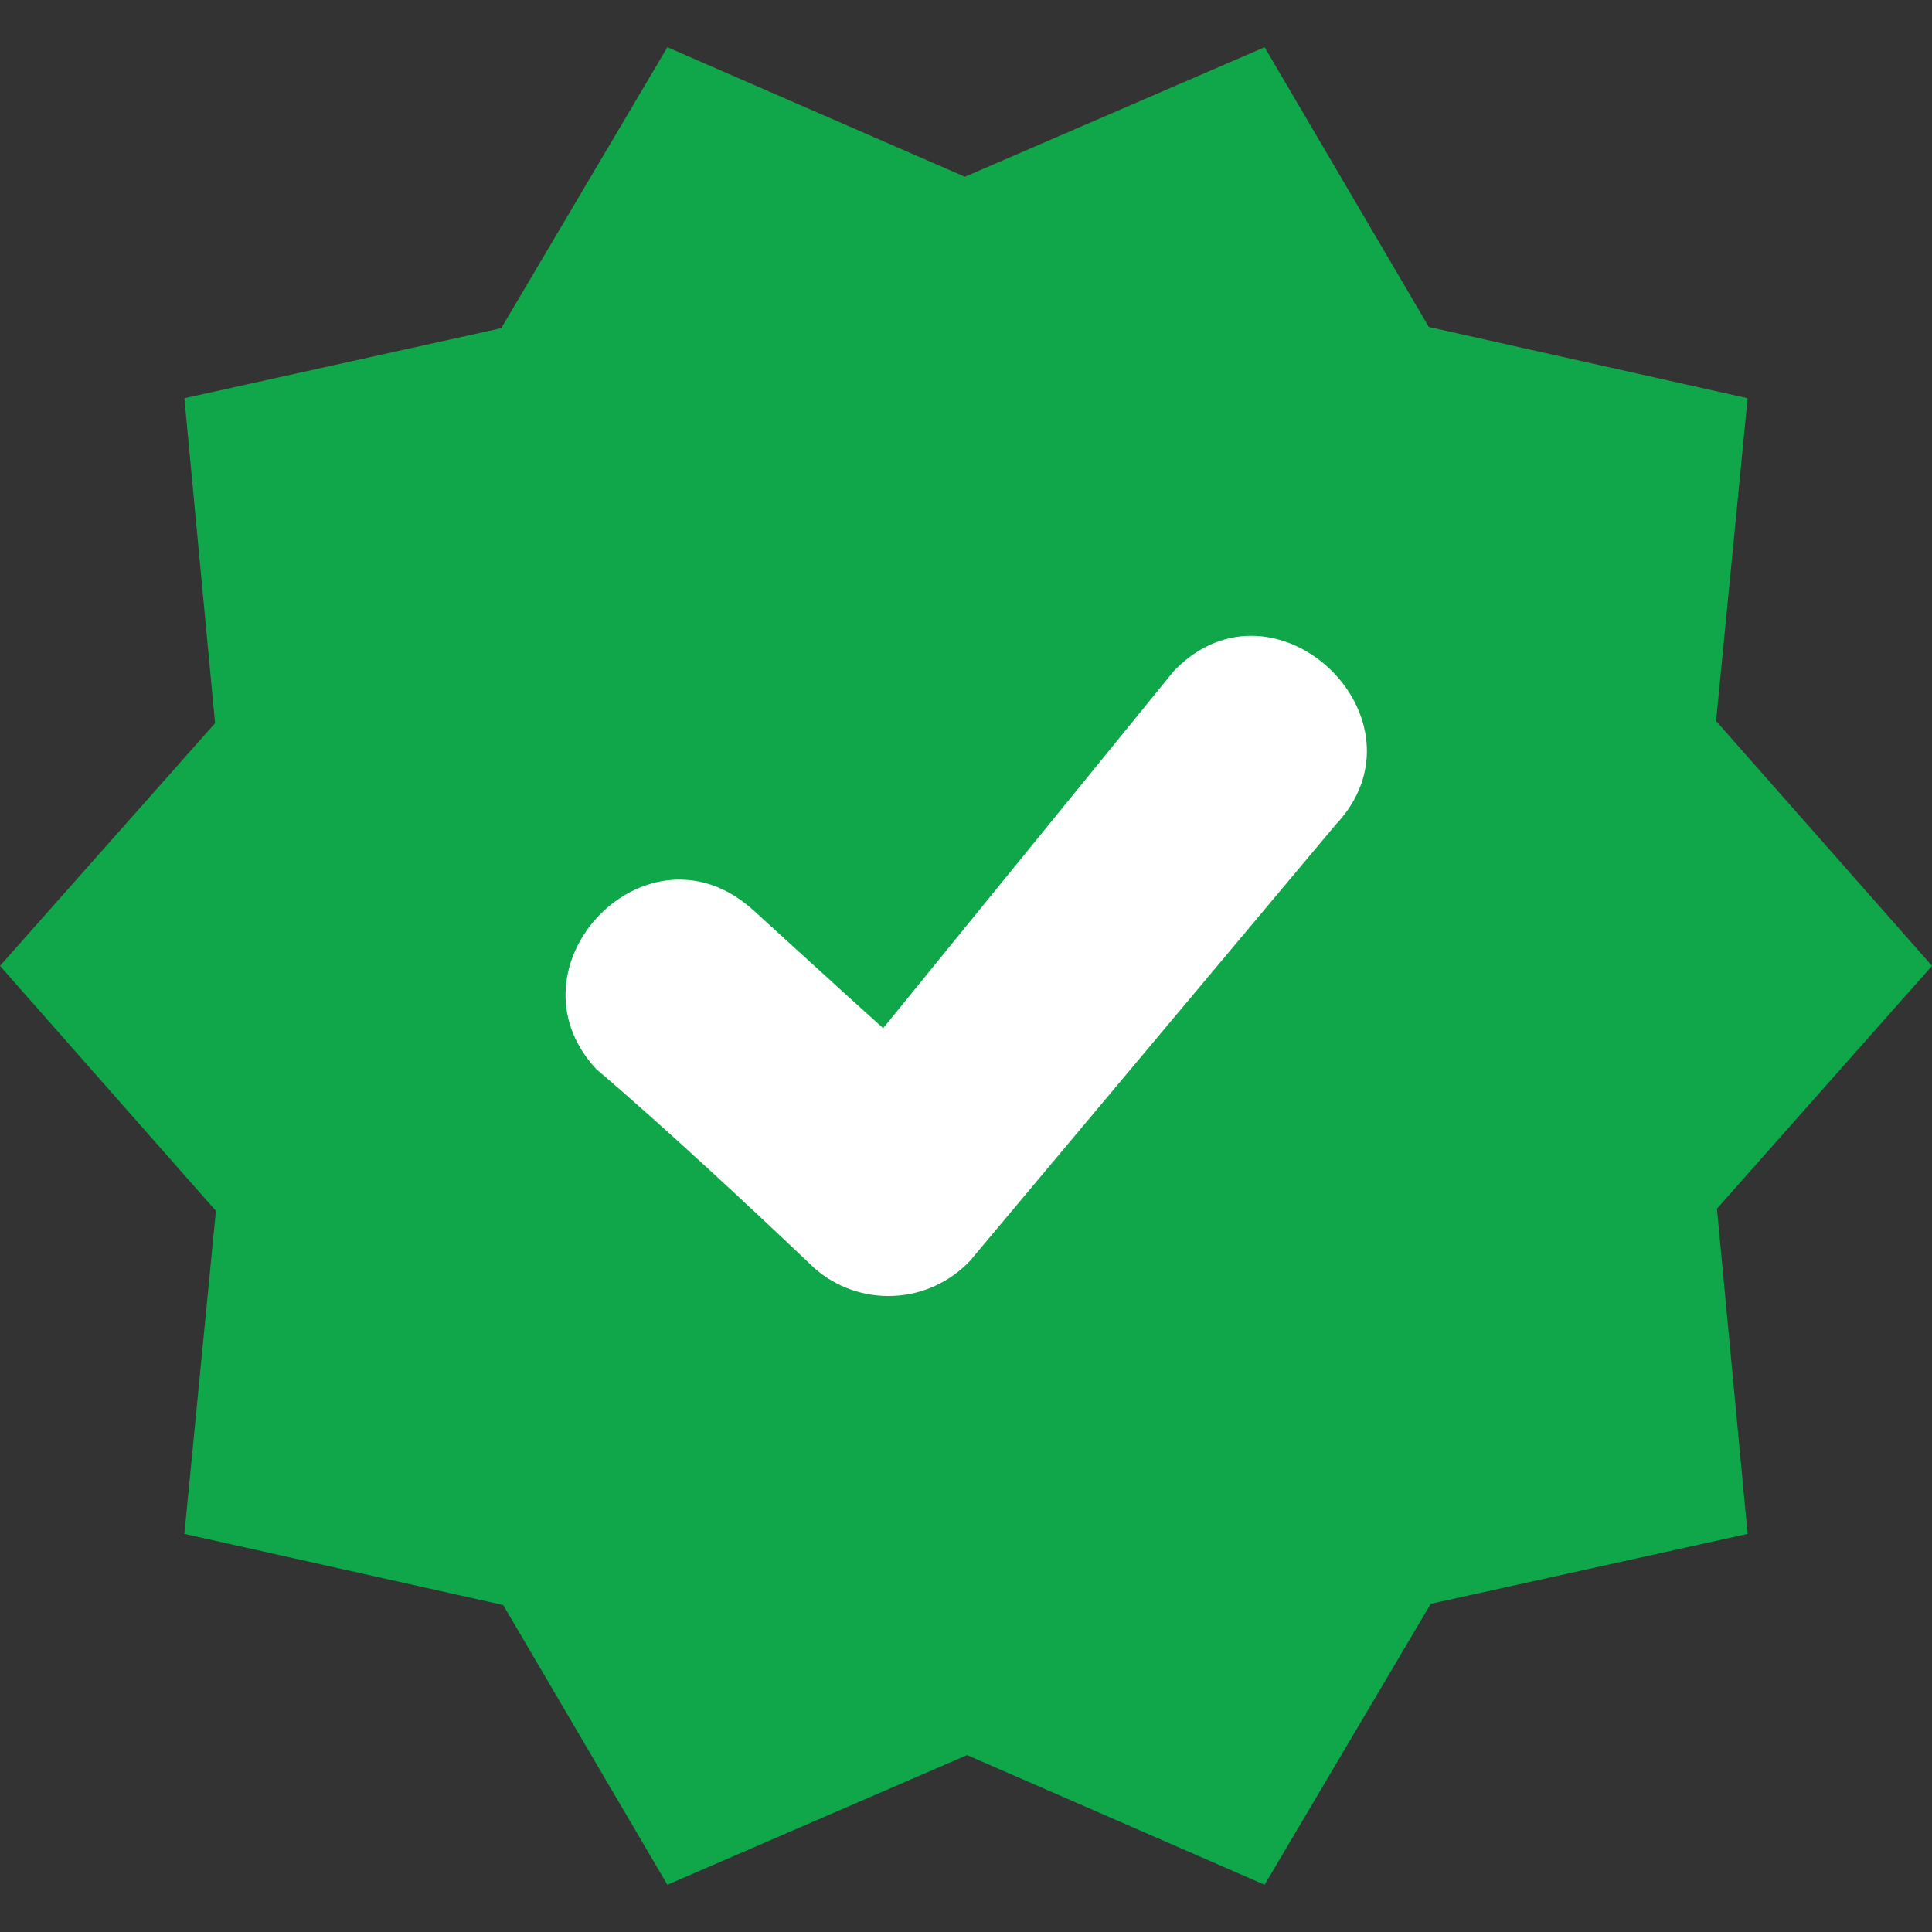 <svg width="16" height="16" viewBox="0 0 16 16" fill="none" xmlns="http://www.w3.org/2000/svg">
<rect x="0" y="0" width="16" height="16" fill="#333333" stroke="none"/>
<g clip-path="url(#clip0_4288_1090)">
<path fill-rule="evenodd" clip-rule="evenodd" d="M7.991 1.464L10.473 0.391L11.833 2.708L14.473 3.298L14.212 5.971L16 7.999L14.219 10.01L14.473 12.703L11.849 13.282L10.473 15.609L8.009 14.535L5.527 15.609L4.167 13.292L1.527 12.703L1.788 10.028L0 7.999L1.781 5.989L1.527 3.298L4.151 2.718L5.527 0.391L7.991 1.464Z" fill="#10A64A"/>
<path d="M4.939 8.855C4.149 8.005 5.363 6.738 6.241 7.54C6.551 7.822 7.002 8.235 7.314 8.515L9.723 5.555C10.562 4.688 11.886 5.962 11.058 6.834L8.032 10.443C7.866 10.618 7.639 10.722 7.399 10.732C7.158 10.743 6.923 10.66 6.743 10.501C6.23 10.012 5.477 9.311 4.939 8.855Z" fill="white"/>
</g>
<defs>
<clipPath id="clip0_4288_1090">
<rect width="16" height="15.217" fill="white" transform="translate(0 0.391)"/>
</clipPath>
</defs>
</svg>
